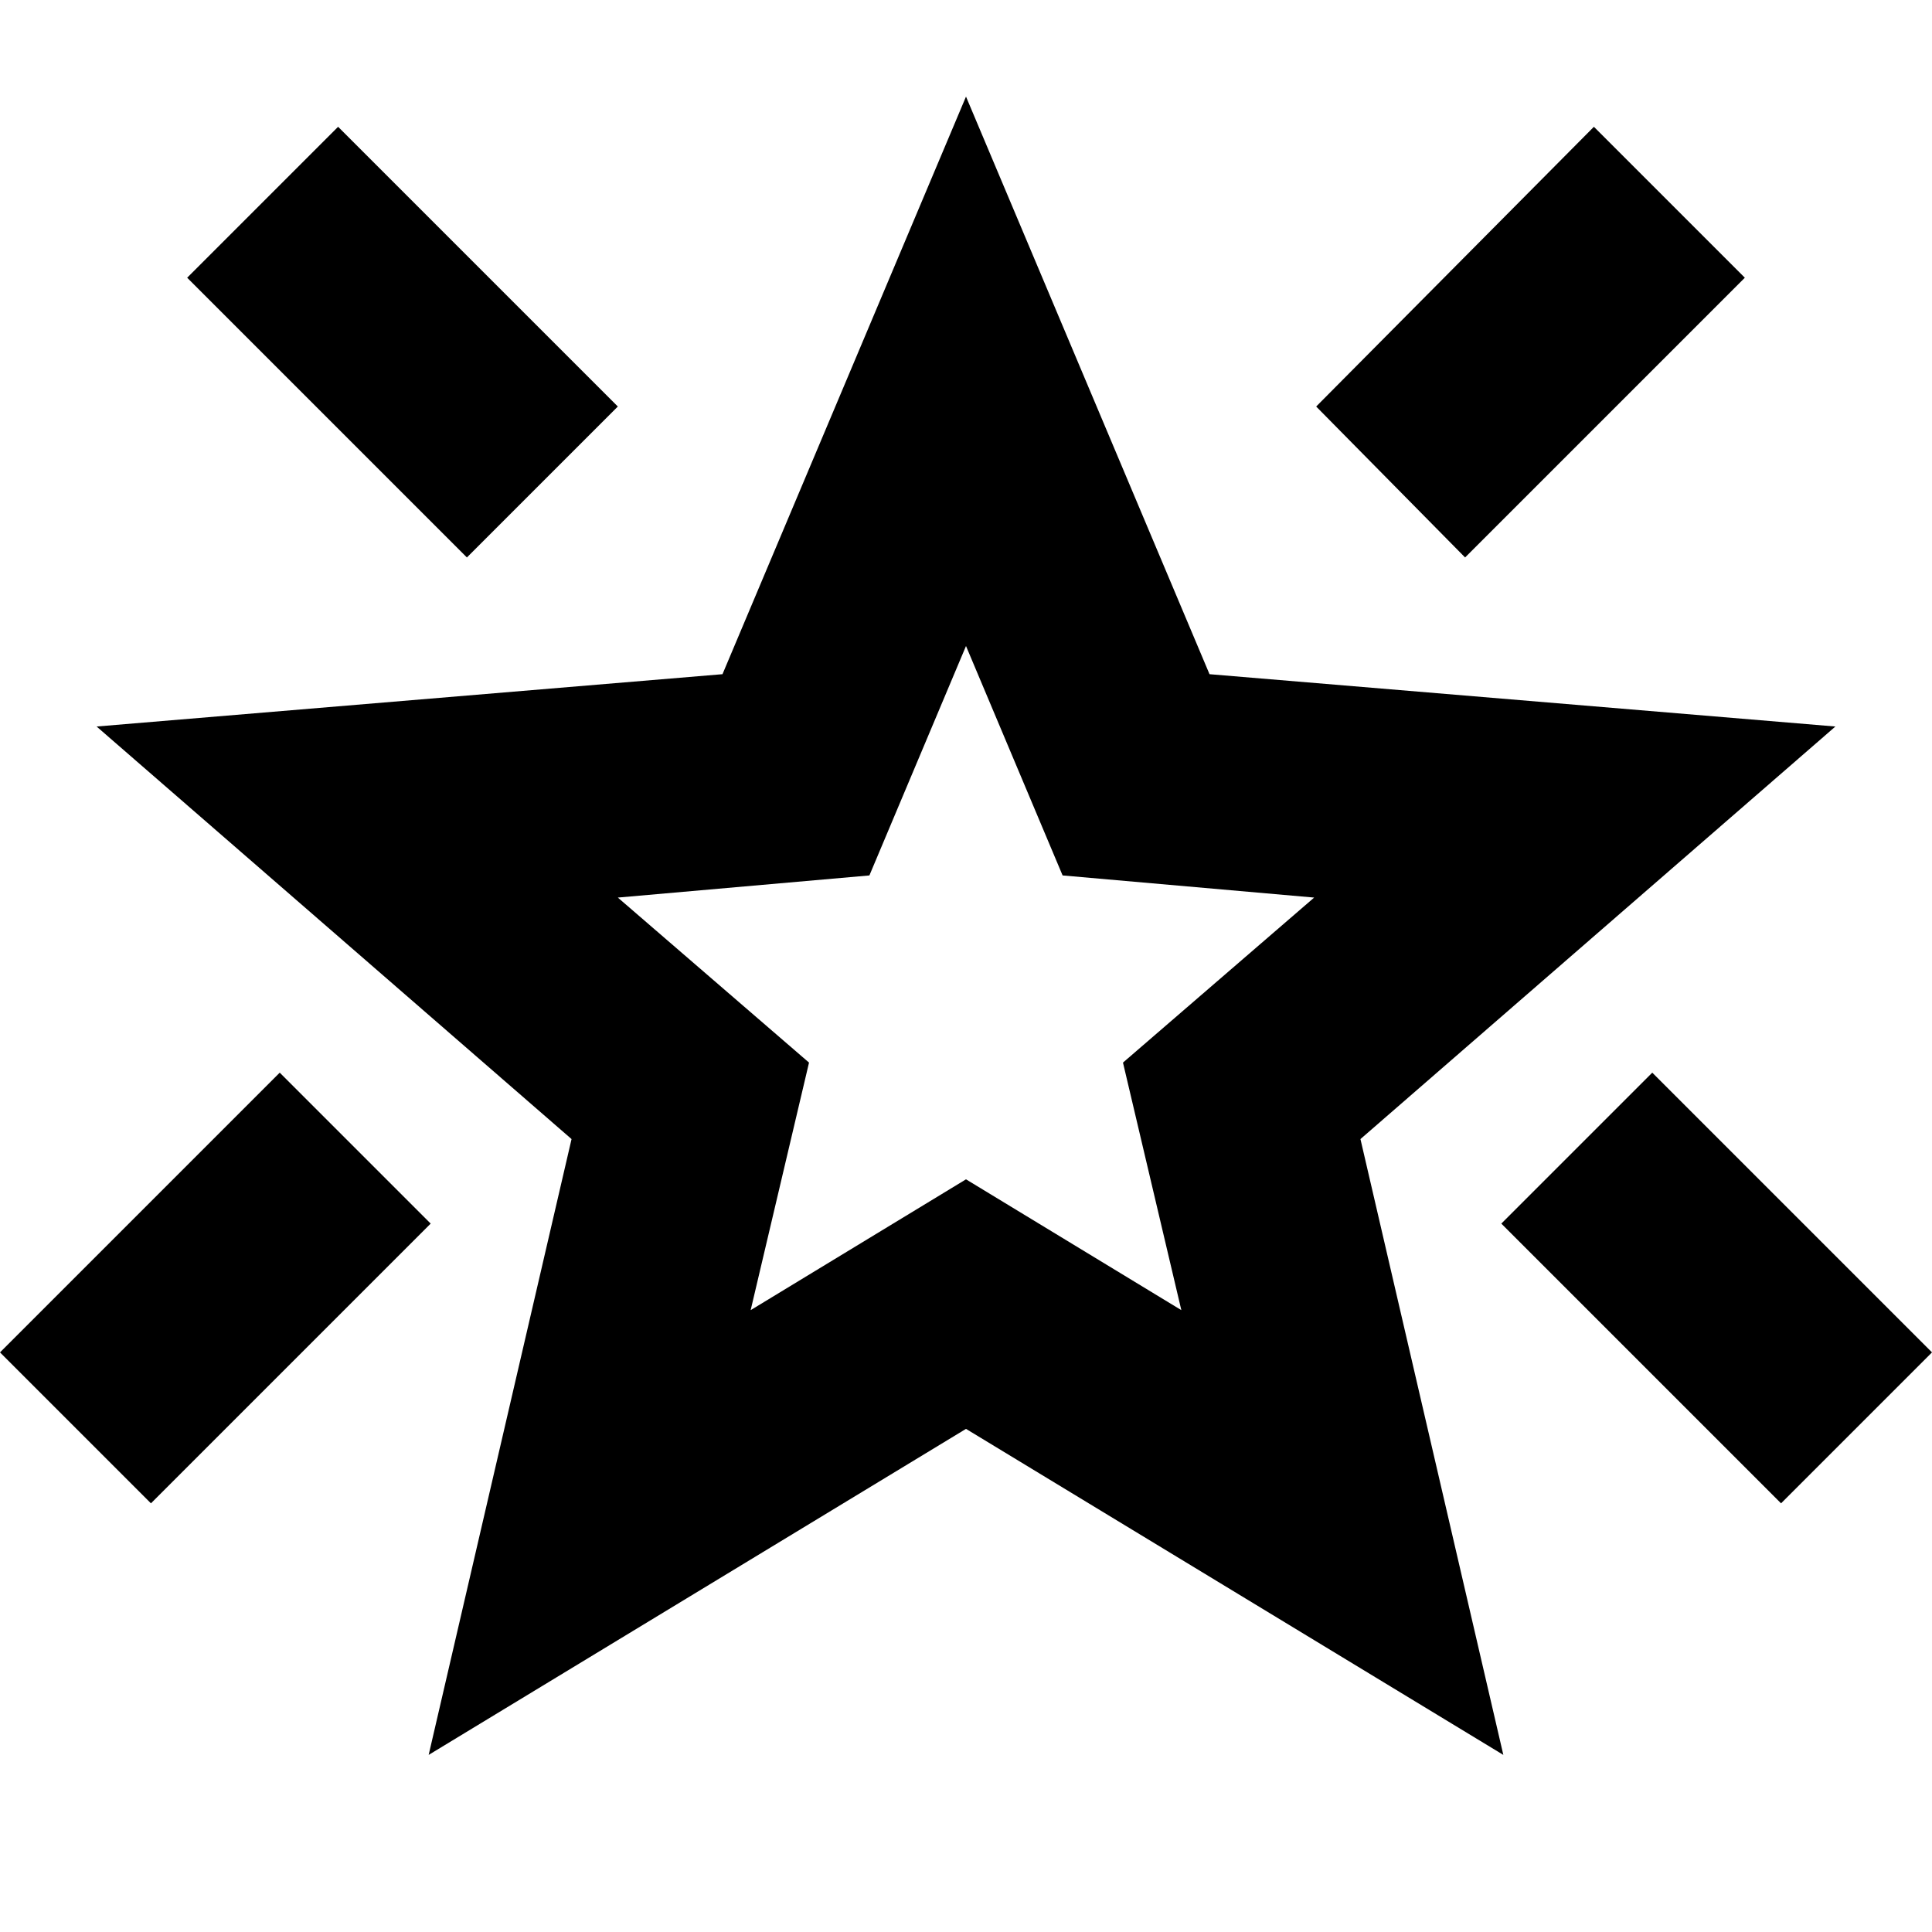 <svg xmlns="http://www.w3.org/2000/svg" height="24" viewBox="0 -960 960 960" width="24"><path d="M885-213 746-352l75-75 139 139-75 75ZM728-683l-74-75 138-139 75 75-139 139Zm-496 0L93-822l75-75 139 139-75 75ZM75-213 0-288l139-139 75 75L75-213Zm298-96 107-65 107 65-29-123 95-82-125-11-48-114-48 114-125 11 95 82-29 123ZM213-88l71-306L48-599l311-26 121-287 121 287 311 26-236 205 71 306-267-162L213-88Zm267-386Z"/></svg>